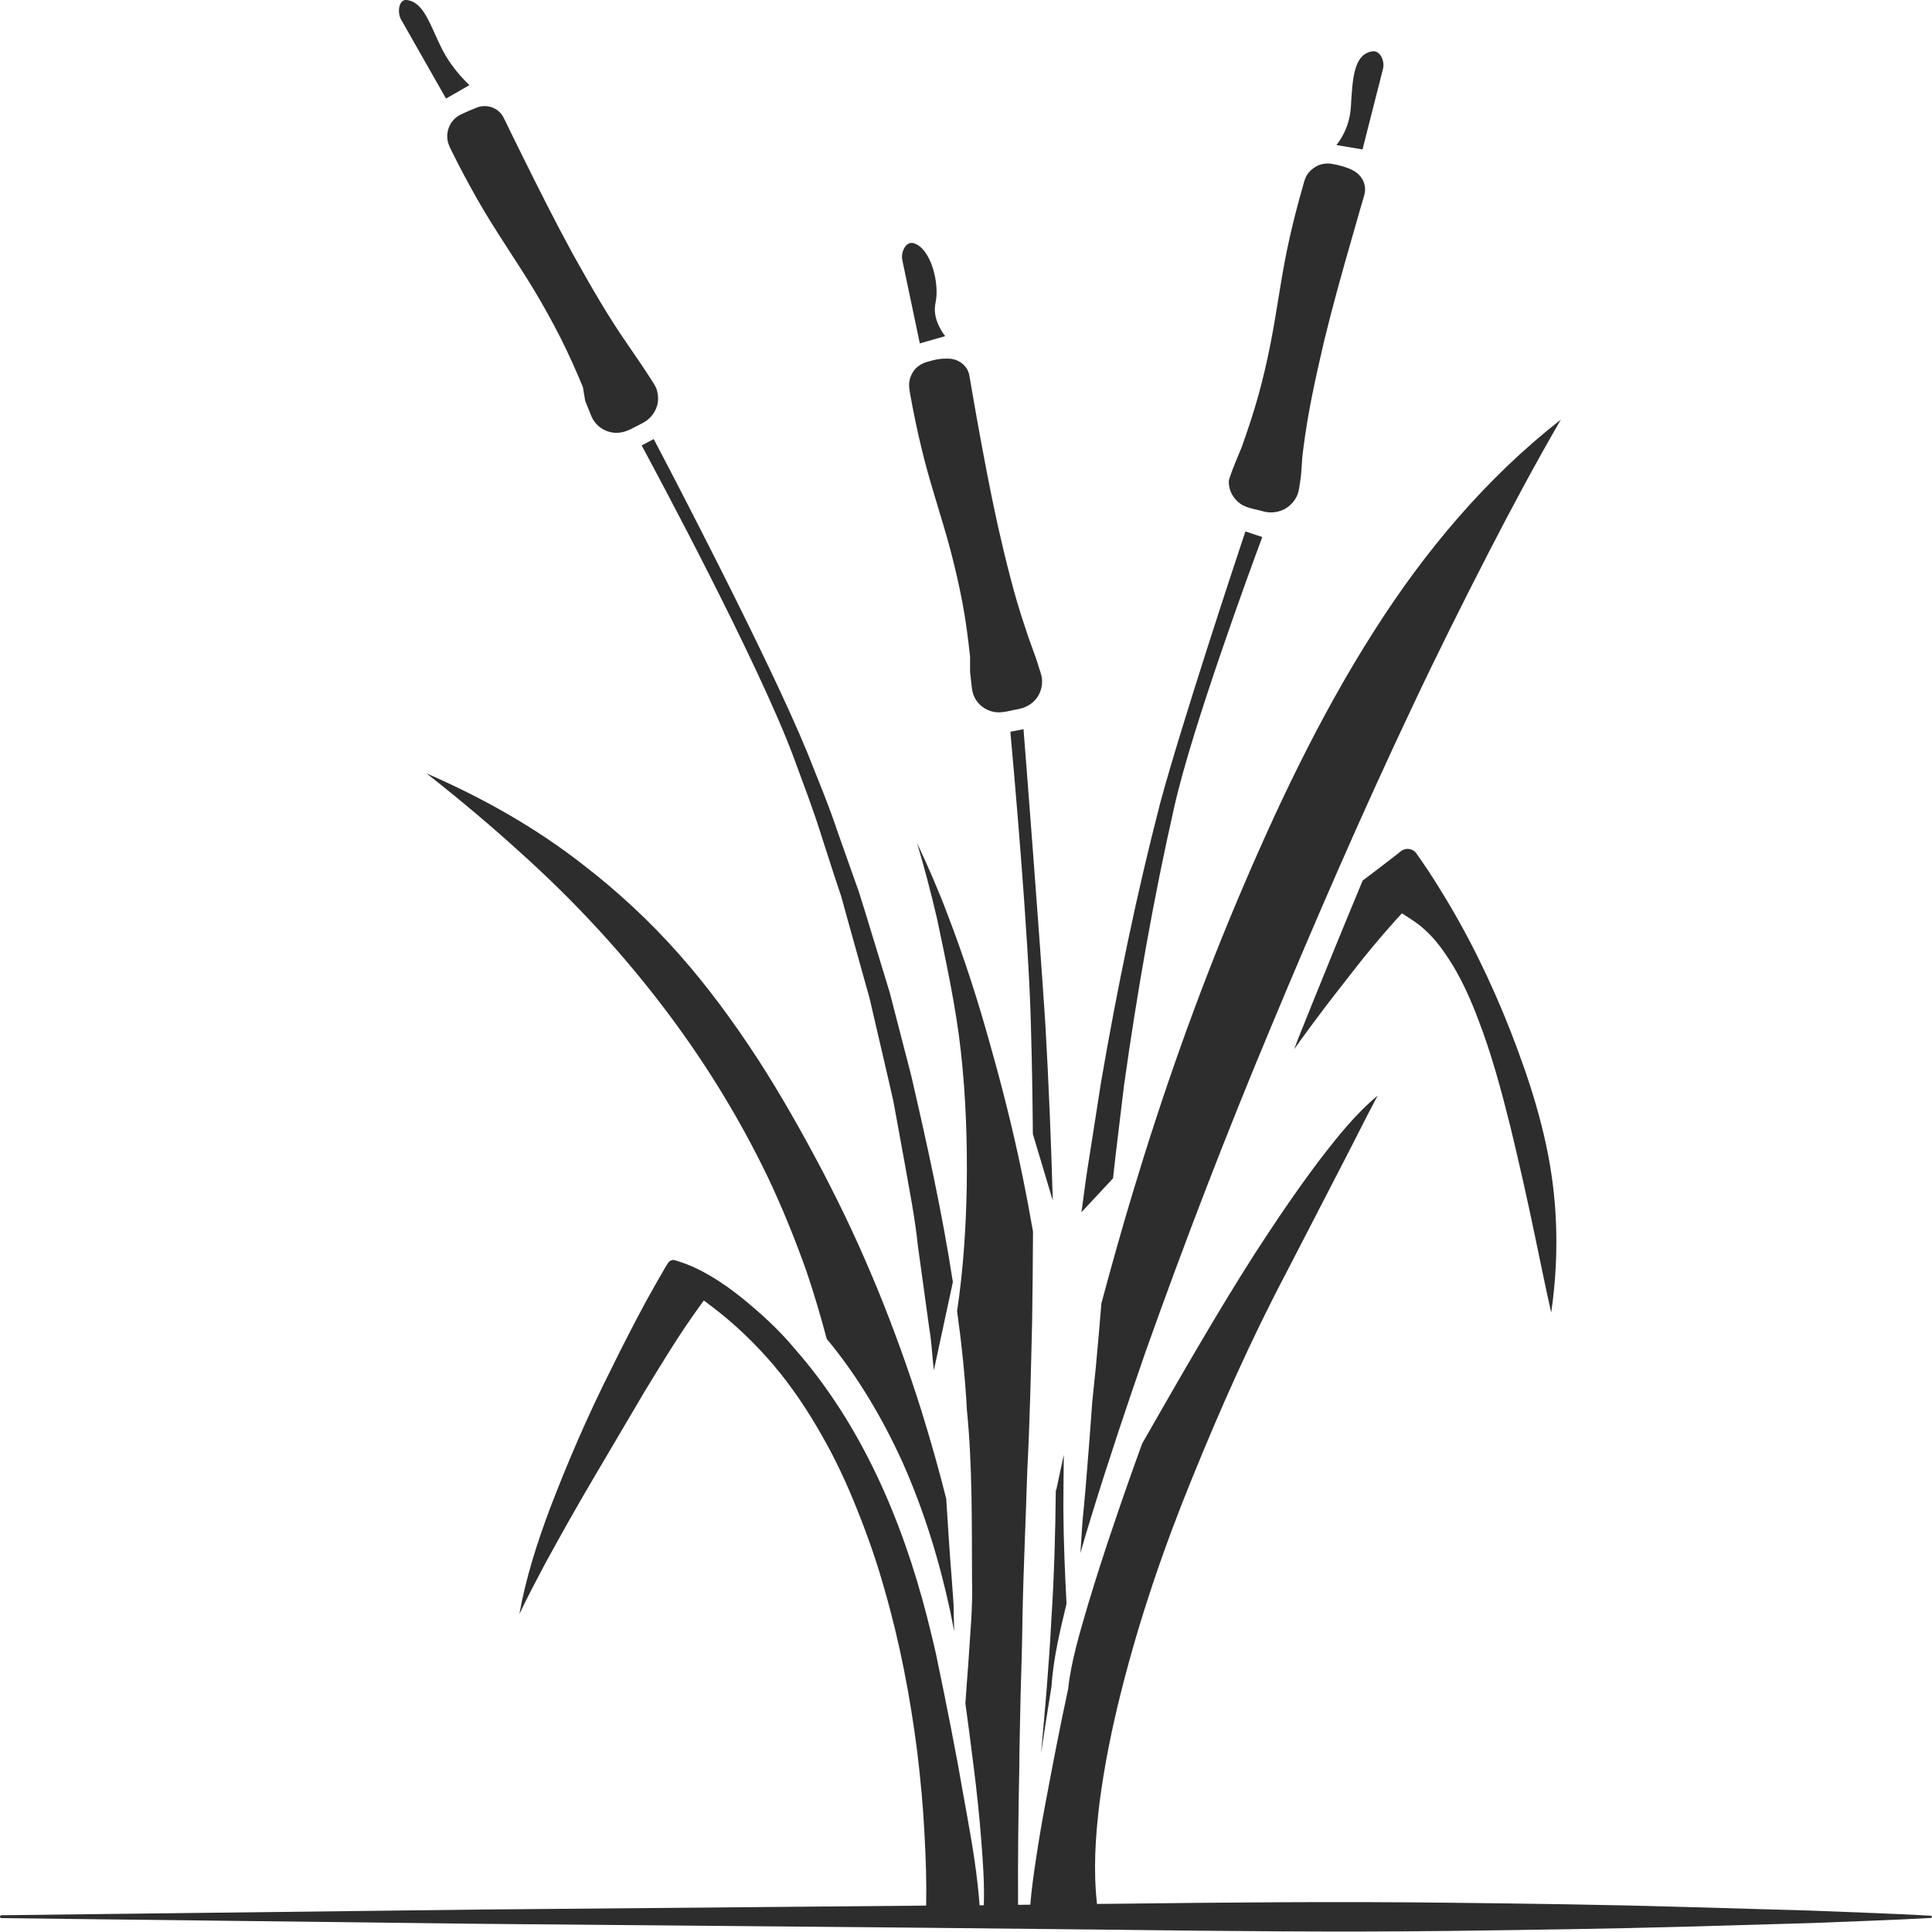 <?xml version="1.0" encoding="utf-8"?>
<!-- Generator: Adobe Illustrator 24.1.2, SVG Export Plug-In . SVG Version: 6.00 Build 0)  -->
<svg version="1.1" id="Layer_1" xmlns="http://www.w3.org/2000/svg" xmlns:xlink="http://www.w3.org/1999/xlink" x="0px" y="0px"
	 viewBox="0 0 128 128" style="enable-background:new 0 0 128 128;" xml:space="preserve">
<style type="text/css">
	.st0{fill:#2D2D2D;}
</style>
<g>
	<path class="st0" d="M82.12,33.33c0.44,0.35,1.08,0.4,1.65,0.57c0.56,0.13,1.17,0,1.61-0.35c0.22-0.18,0.4-0.4,0.52-0.64
		c0.13-0.25,0.16-0.49,0.21-0.81c0.19-1.17,0.08-1.28,0.25-2.46c0.3-2.38,0.82-4.7,1.36-7.02c0.56-2.31,1.2-4.6,1.86-6.89l0.49-1.72
		l0.25-0.85l0.06-0.21c0.01-0.04,0.02-0.09,0.03-0.14c0.02-0.09,0.03-0.18,0.03-0.28c0-0.37-0.18-0.76-0.49-1.03
		c-0.11-0.09-0.21-0.16-0.33-0.22c-0.3-0.17-0.94-0.36-1.36-0.42c-0.37-0.07-0.78-0.01-1.12,0.2c-0.21,0.13-0.39,0.3-0.53,0.5
		c-0.13,0.21-0.2,0.43-0.28,0.74c-0.33,1.15-0.63,2.3-0.89,3.46c-0.53,2.32-0.81,4.71-1.27,7.04c-0.23,1.16-0.5,2.33-0.82,3.47
		c-0.32,1.15-0.7,2.27-1.1,3.4c0,0-0.84,1.95-0.84,2.23C81.4,32.44,81.67,33,82.12,33.33z"/>
	<path class="st0" d="M75.91,89.52c2.58-7.25,5.34-14.42,8.31-21.51c2.96-7.09,6.02-14.15,9.31-21.1c1.64-3.49,3.36-6.93,5.12-10.35
		c1.52-2.95,3.09-5.88,4.76-8.76c-4.94,3.86-9.03,8.74-12.37,14c-3.65,5.72-6.54,11.86-9.16,18.08c-2.62,6.24-4.87,12.63-6.82,19.1
		c-0.74,2.45-1.43,4.91-2.09,7.37c-0.11,1.41-0.24,2.82-0.37,4.24l-0.24,2.34l-0.17,2.34c-0.13,1.56-0.24,3.12-0.39,4.68
		c-0.09,0.78-0.13,1.56-0.18,2.35l-0.04,0.59c0.23-0.81,0.47-1.62,0.72-2.42C73.43,96.79,74.65,93.15,75.91,89.52z"/>
	<path class="st0" d="M30.61,7.55c-0.42,0.17-0.77,0.54-0.91,1.01c-0.07,0.23-0.09,0.47-0.05,0.72s0.14,0.45,0.28,0.74
		c0.53,1.07,1.09,2.12,1.68,3.16c1.17,2.07,2.57,4.04,3.8,6.08c0.61,1.03,1.19,2.06,1.73,3.13c0.54,1.07,1.02,2.15,1.48,3.26
		l0.15,0.91l0.34,0.84c0.11,0.29,0.21,0.48,0.4,0.69c0.35,0.39,0.92,0.63,1.48,0.58c0.57-0.04,1.08-0.4,1.62-0.66
		c0.51-0.27,0.87-0.77,0.97-1.32c0.04-0.27,0.02-0.55-0.05-0.81c-0.07-0.27-0.22-0.47-0.39-0.74c-0.65-1.01-0.82-1.23-1.49-2.22
		c-1.38-1.97-2.56-4.05-3.72-6.13c-1.14-2.09-2.21-4.22-3.27-6.36l-0.79-1.6l-0.39-0.81l-0.1-0.19c-0.02-0.04-0.03-0.08-0.06-0.12
		c-0.05-0.08-0.1-0.16-0.17-0.23C32.9,7.2,32.5,7.02,32.09,7.03c-0.22,0-0.38,0.04-0.65,0.16l-0.08,0.03
		c-0.11,0.05-0.47,0.19-0.67,0.29L30.61,7.55z"/>
	<path class="st0" d="M95.34,58.81c-0.46-0.75-0.95-1.49-1.46-2.21c-0.16-0.26-0.36-0.34-0.62-0.36c-0.13,0-0.26,0.04-0.37,0.1
		c-0.05,0.03-0.15,0.11-0.23,0.18l-0.27,0.21c-0.7,0.54-1.4,1.08-2.11,1.61c-1.44,3.46-2.85,6.92-4.24,10.39
		c-0.1,0.27-0.2,0.52-0.3,0.78c0.41-0.57,0.82-1.14,1.24-1.7c0.85-1.15,1.72-2.27,2.61-3.4c0.88-1.14,1.79-2.23,2.77-3.33l0.52-0.57
		l0.68,0.44c1.26,0.82,2.05,1.96,2.73,3.07c0.67,1.13,1.18,2.29,1.63,3.48c0.91,2.35,1.55,4.76,2.15,7.16
		c0.58,2.4,1.12,4.8,1.62,7.21c0.36,1.7,0.7,3.41,1.08,5.09c0.41-2.8,0.46-5.67,0.11-8.48c-0.44-3.53-1.54-6.93-2.82-10.21
		C98.77,64.99,97.22,61.81,95.34,58.81z"/>
	<path class="st0" d="M61.41,23.98c-0.36,0.1-0.71,0.33-0.92,0.66c-0.13,0.21-0.22,0.43-0.25,0.68s0.01,0.48,0.06,0.79
		c0.21,1.17,0.45,2.34,0.73,3.49c0.54,2.32,1.34,4.58,1.95,6.88c0.3,1.16,0.57,2.31,0.79,3.48c0.22,1.17,0.37,2.36,0.5,3.54v1.02
		l0.1,0.89c0.03,0.32,0.07,0.53,0.19,0.78c0.22,0.47,0.7,0.86,1.26,0.97c0.55,0.12,1.15-0.1,1.74-0.2c0.56-0.12,1.06-0.49,1.3-1
		c0.12-0.26,0.18-0.53,0.18-0.8c0.01-0.28-0.07-0.51-0.17-0.81c-0.34-1.15-0.55-1.52-0.91-2.66c-0.78-2.27-1.33-4.58-1.86-6.9
		c-0.51-2.32-0.95-4.66-1.37-7l-0.31-1.76l-0.15-0.88l-0.04-0.21c-0.01-0.05-0.01-0.1-0.02-0.14c-0.03-0.09-0.06-0.18-0.1-0.27
		c-0.17-0.34-0.5-0.61-0.9-0.72c-0.13-0.03-0.24-0.05-0.37-0.05C62.39,23.75,62.03,23.79,61.41,23.98z"/>
	<path class="st0" d="M61.07,93.54c-0.86-2.74-1.84-5.46-2.93-8.13c-0.55-1.32-1.12-2.65-1.73-3.95c-0.6-1.3-1.25-2.58-1.91-3.86
		c-1.34-2.54-2.75-5.05-4.31-7.46c-1.58-2.42-3.28-4.75-5.2-6.92c-1.92-2.17-4.06-4.16-6.36-5.93c-3.17-2.48-6.69-4.45-10.37-6.05
		c2.15,1.69,4.25,3.45,6.27,5.29c3.37,3.03,6.48,6.36,9.24,9.96c2.76,3.59,5.16,7.46,7.12,11.54c0.96,2.03,1.81,4.13,2.56,6.25
		c0.49,1.46,0.93,2.93,1.32,4.42c2.07,2.49,3.71,5.29,5.03,8.19c1.41,3.17,2.43,6.49,3.15,9.84c0.09,0.45,0.18,0.91,0.27,1.36
		l-0.02-0.64c-0.02-0.46,0-0.93-0.04-1.39l-0.1-1.39c-0.15-1.79-0.25-3.58-0.37-5.37C62.21,97.37,61.66,95.45,61.07,93.54z"/>
	<path class="st0" d="M68.97,116.18c0.22-1.48,0.45-2.95,0.69-4.42c0.13-1.93,0.57-3.71,1-5.51c-0.11-2.11-0.2-4.23-0.21-6.35
		c0-1.18,0.02-2.35,0.03-3.52c-0.16,0.76-0.33,1.53-0.49,2.29c0,0.03-0.02,0.05-0.04,0.07c-0.03,2.88-0.11,5.76-0.3,8.64
		C69.5,110.31,69.24,113.25,68.97,116.18z"/>
	<path class="st0" d="M127.91,126.92c-2.67-0.15-5.33-0.23-7.99-0.34l-7.99-0.23c-5.33-0.16-10.65-0.23-15.98-0.29
		c-7.38-0.09-14.75-0.02-22.12,0.07l-1.15,0.01c-0.25-2.21-0.11-4.45,0.16-6.65c0.32-2.49,0.82-4.96,1.43-7.38
		c1.22-4.86,2.84-9.6,4.73-14.22c1.88-4.63,3.91-9.19,6.24-13.61l3.43-6.64c0.88-1.68,1.71-3.38,2.6-5.05
		c-1.46,1.21-2.68,2.75-3.85,4.27c-1.52,2.01-2.94,4.12-4.32,6.25c-2.6,4.08-5,8.29-7.43,12.53c-0.64,1.76-1.26,3.52-1.86,5.3
		c-0.62,1.81-1.2,3.62-1.75,5.45c-0.53,1.81-1.09,3.67-1.29,5.47v0.06l-0.01,0.01c-0.54,2.49-1.02,5.01-1.49,7.51
		c-0.24,1.25-0.45,2.51-0.64,3.77c-0.15,0.99-0.29,1.99-0.37,2.98l-0.81,0.01c-0.02-3.03,0.02-6.05,0.08-9.07
		c0.01-1.64,0.06-3.28,0.09-4.93c0.05-1.64,0.1-3.28,0.12-4.92c0.06-3.28,0.22-6.56,0.32-9.83c0.17-3.28,0.24-6.57,0.32-9.84
		c0.03-2,0.05-4.01,0.06-6.01c-0.23-1.32-0.48-2.64-0.75-3.95c-0.6-2.9-1.33-5.78-2.14-8.62c-0.79-2.85-1.71-5.68-2.77-8.44
		c-0.6-1.6-1.29-3.18-2.02-4.73c0.49,1.65,0.93,3.32,1.32,5c0.61,2.91,1.25,5.83,1.58,8.8c0.33,2.97,0.43,5.95,0.39,8.93
		c-0.05,2.76-0.23,5.54-0.64,8.27c0.3,2.17,0.53,4.35,0.65,6.55c0.37,3.73,0.32,7.49,0.34,11.24c0.06,1.87-0.14,3.74-0.25,5.61
		c-0.07,0.87-0.13,1.73-0.19,2.6c0.18,1.32,0.36,2.65,0.52,3.98c0.22,1.69,0.4,3.38,0.53,5.07c0.11,1.43,0.22,2.87,0.17,4.32
		l-0.28,0c-0.07-0.98-0.19-1.97-0.33-2.95c-0.31-2.1-0.73-4.2-1.09-6.3c-0.31-1.66-0.63-3.32-0.97-4.98L62,109.53
		c-0.18-0.81-0.39-1.63-0.59-2.44c-1.66-6.45-4.37-12.73-8.73-17.7c-1.05-1.27-2.27-2.38-3.54-3.41c-1.26-1.01-2.67-1.92-4.09-2.38
		c-0.46-0.15-0.44-0.14-0.59-0.09c-0.14,0.07-0.15,0.06-0.42,0.52c-0.42,0.72-0.83,1.45-1.24,2.19c-0.8,1.48-1.57,2.98-2.31,4.49
		c-1.52,3.01-2.86,6.11-4.06,9.25c-0.85,2.27-1.6,4.61-2.02,6.98c0.54-1.15,1.13-2.25,1.72-3.37c1.05-1.92,2.12-3.82,3.23-5.7
		l3.33-5.65c1.15-1.88,2.25-3.72,3.58-5.56l0.36-0.5l0.53,0.4c1.51,1.14,2.87,2.45,4.09,3.88c1.21,1.43,2.25,2.99,3.17,4.61
		c0.93,1.61,1.71,3.3,2.39,5.02c0.69,1.72,1.3,3.47,1.79,5.23c1.02,3.53,1.71,7.15,2.17,10.77c0.22,1.82,0.39,3.63,0.48,5.45
		c0.09,1.58,0.14,3.16,0.11,4.73l-1.02,0.01l-28.3,0.25l-31.95,0.38c-0.05,0-0.09,0.04-0.09,0.09c0,0.06,0.04,0.1,0.09,0.1
		l31.95,0.38l28.29,0.25l13.46,0.14c7.39,0.09,14.77,0.17,22.16,0.08c5.33-0.07,10.65-0.14,15.98-0.29l7.99-0.23
		c2.66-0.11,5.32-0.19,7.99-0.34c0.04,0,0.08-0.04,0.09-0.09C128,126.97,127.96,126.92,127.91,126.92z"/>
	<path class="st0" d="M29.55,6.53l1.55-0.89c-0.43-0.41-1.25-1.27-1.82-2.4C28.47,1.63,28.1,0.14,26.94,0
		c-0.53-0.06-0.63,0.84-0.37,1.29L29.55,6.53z"/>
	<path class="st0" d="M91.63,4.55c0.12-0.5-0.18-1.22-0.7-1.15c-1.26,0.18-1.32,1.86-1.43,3.67c-0.08,1.27-0.63,2.13-0.96,2.54
		l1.73,0.29L91.63,4.55z"/>
	<path class="st0" d="M60.94,22.75l1.68-0.48c-0.33-0.43-0.84-1.28-0.64-2.2c0.29-1.31-0.32-3.65-1.46-3.96
		c-0.51-0.14-0.85,0.6-0.74,1.12L60.94,22.75z"/>
	<path class="st0" d="M42.51,29.51c0.87,1.61,7.72,14.35,10.07,20.66c0.64,1.75,1.31,3.48,1.86,5.26l0.86,2.66l0.44,1.32l0.37,1.35
		l1.5,5.37l1.26,5.43l0.31,1.36l0.25,1.36l0.5,2.74c0.32,1.83,0.69,3.65,0.88,5.5l0.76,5.51c0.16,0.92,0.19,1.85,0.3,2.76l1.26-5.85
		c-0.71-4.62-1.72-9.19-2.77-13.72l-1.41-5.45l-1.64-5.38l-0.42-1.34l-0.47-1.32l-0.94-2.66c-0.59-1.78-1.32-3.5-2.01-5.25
		c-2.57-6.26-9.3-19.1-10.16-20.73L42.51,29.51z"/>
	<path class="st0" d="M66.94,48.48c0.2,2.22,1.22,13.56,1.36,19.45c0.07,2.4,0.11,4.8,0.13,7.2l1.32,4.41
		c-0.11-3.89-0.27-7.77-0.49-11.64c-0.38-5.9-1.27-17.32-1.45-19.59L66.94,48.48z"/>
	<path class="st0" d="M74.47,71.91c0.87-6.2,1.95-12.38,3.34-18.5c1.17-5.21,5.07-15.82,5.82-17.83l-1.12-0.37
		c-0.6,1.8-4.22,12.72-5.64,17.98c-1.58,6.1-2.85,12.28-3.92,18.49l-0.73,4.67c-0.22,1.32-0.4,2.64-0.57,3.96l2.09-2.24
		C73.96,76.02,74.23,73.97,74.47,71.91z"/>
</g>
</svg>

